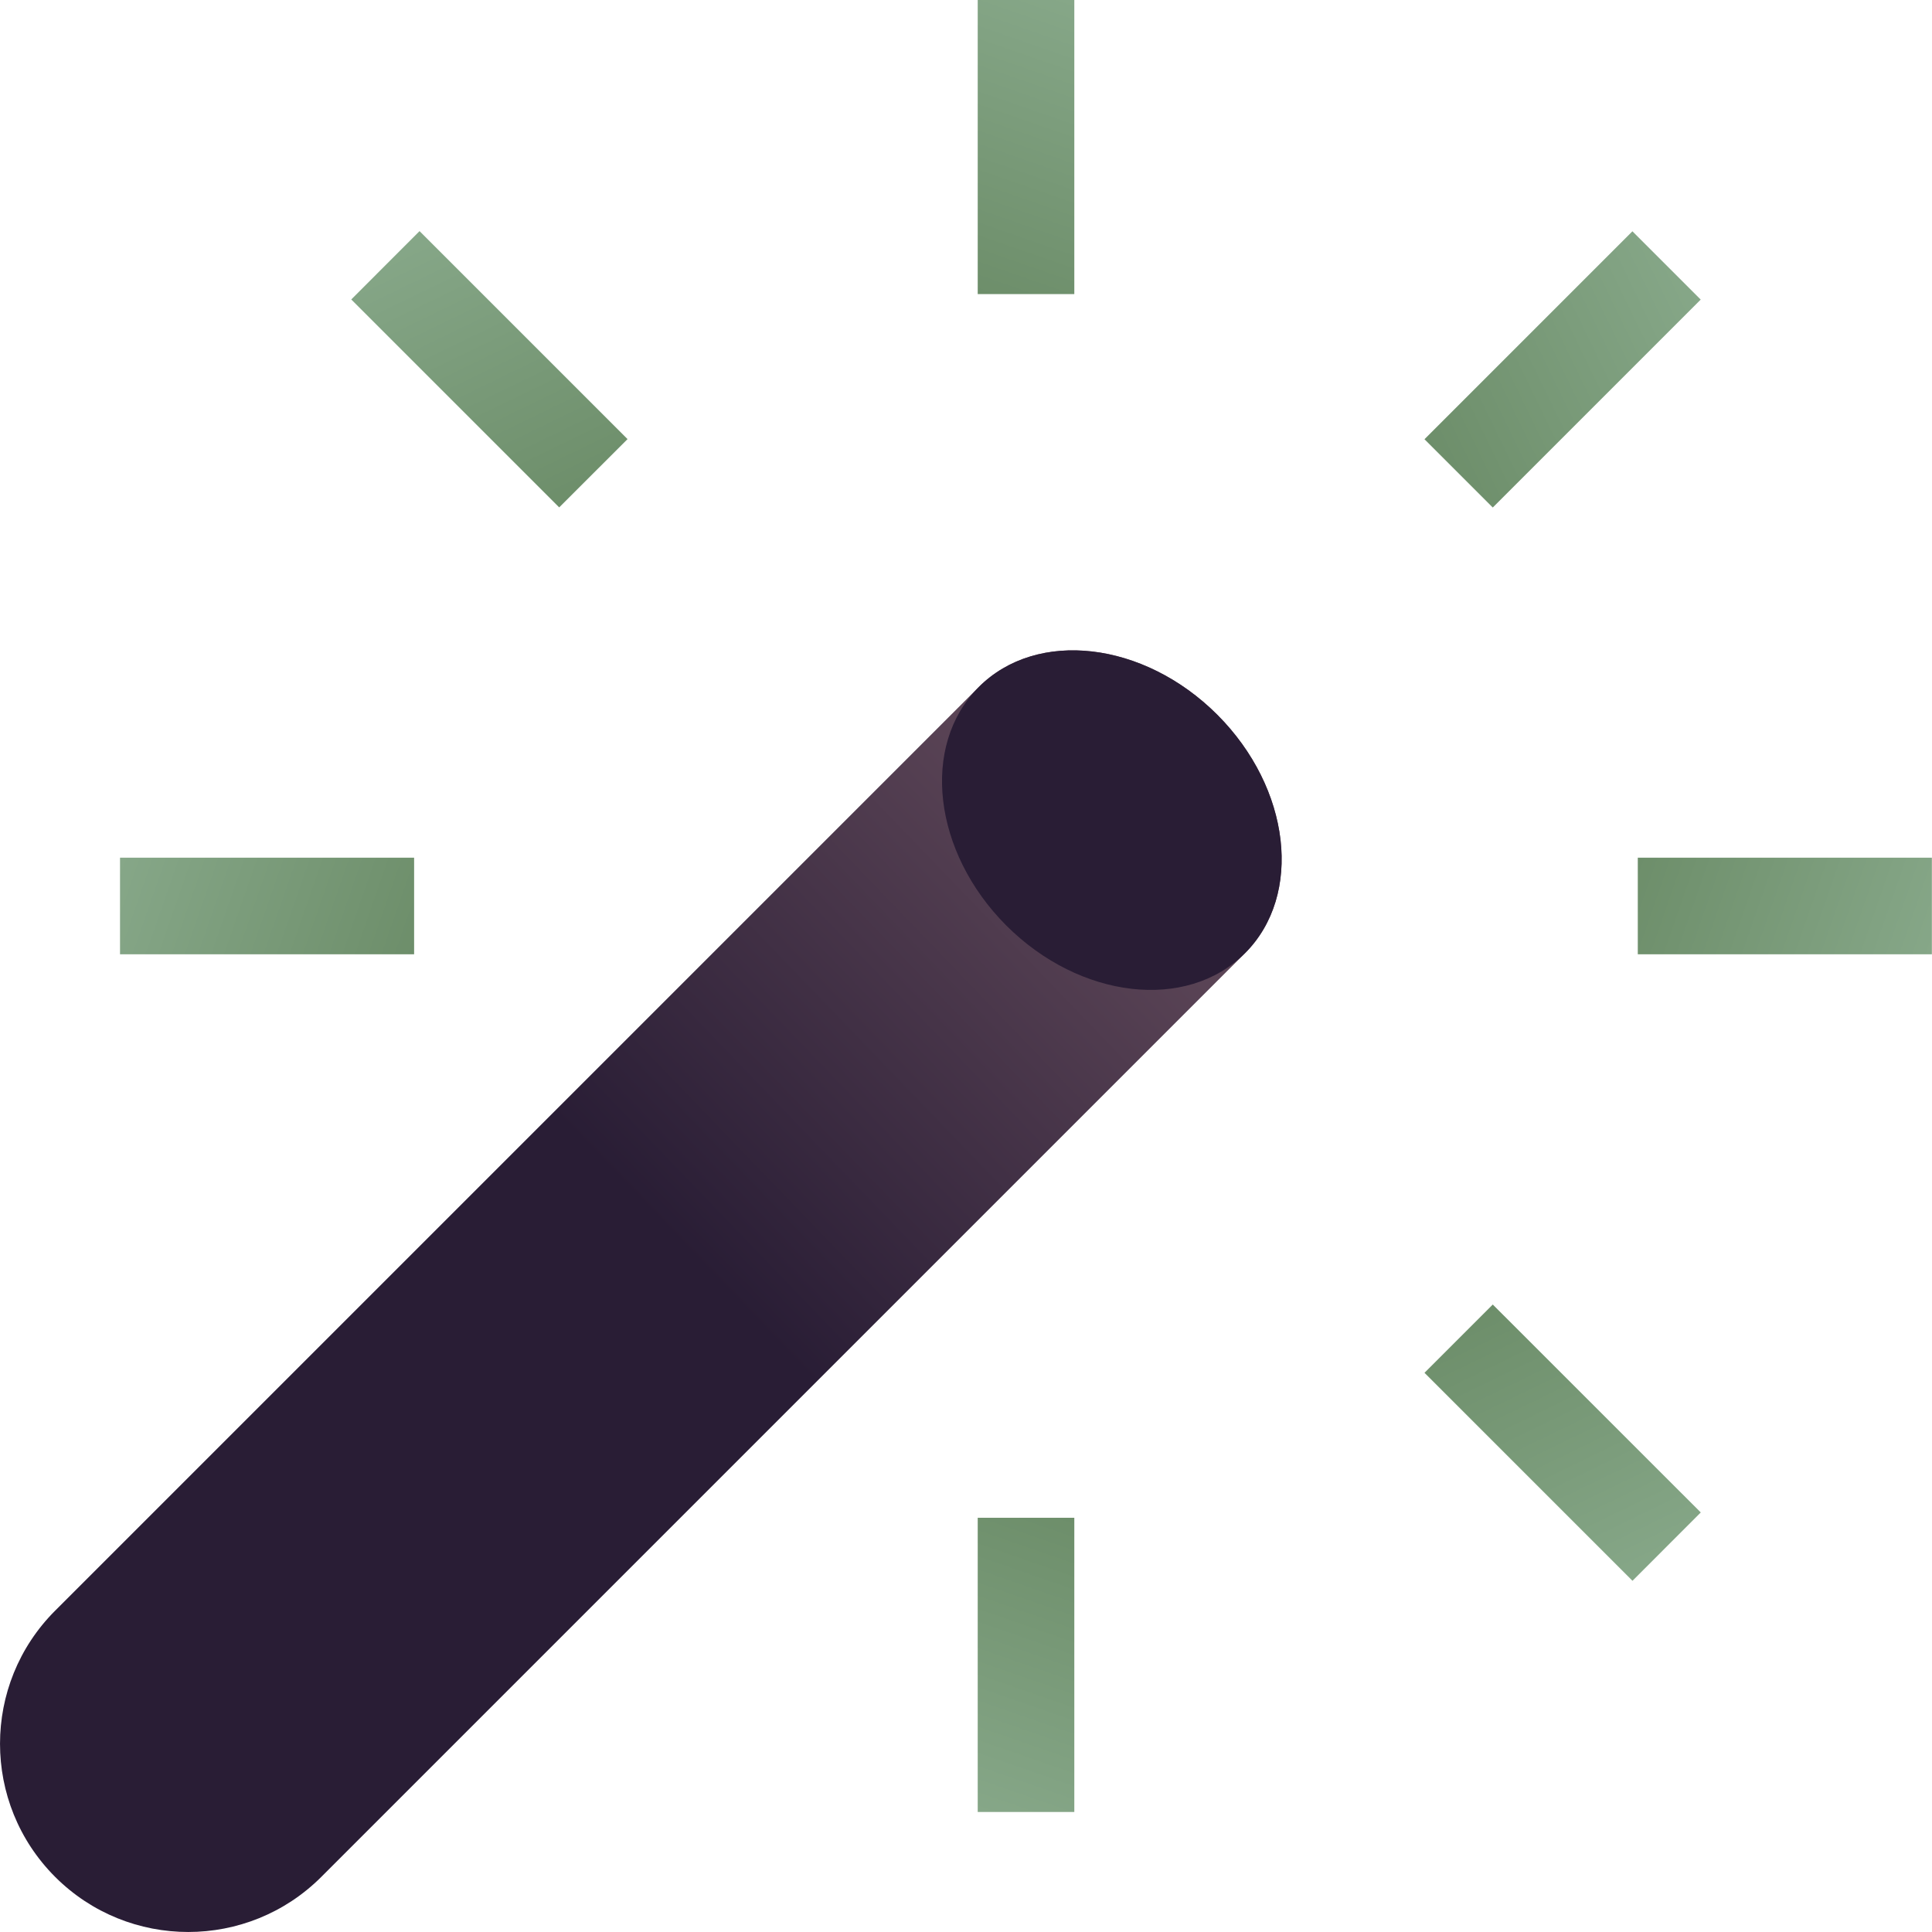 <svg width="32" height="32" viewBox="0 0 32 32" fill="none" xmlns="http://www.w3.org/2000/svg">
<path d="M20.621 15.788L5.322 31.087C4.105 32.304 2.13 32.304 0.913 31.087C-0.304 29.869 -0.304 27.895 0.913 26.678L16.212 11.379C17.176 10.415 18.944 10.621 20.162 11.838C21.379 13.056 21.585 14.824 20.621 15.788Z" fill="url(#paint0_linear_45_40)"/>
<path d="M20.621 15.788C19.656 16.753 17.887 16.547 16.669 15.331C15.452 14.113 15.245 12.345 16.212 11.379C17.176 10.415 18.944 10.621 20.162 11.838C21.379 13.056 21.585 14.824 20.621 15.788Z" fill="url(#paint1_linear_45_40)"/>
<path d="M17.794 0H16.194V4.871H17.794V0Z" fill="url(#paint2_linear_45_40)"/>
<path d="M27.038 3.831L23.594 7.275L24.725 8.406L28.169 4.962L27.038 3.831Z" fill="url(#paint3_linear_45_40)"/>
<path d="M31.998 14.206H27.127V15.806H31.998V14.206Z" fill="url(#paint4_linear_45_40)"/>
<path d="M24.725 21.607L23.594 22.738L27.039 26.183L28.17 25.051L24.725 21.607Z" fill="url(#paint5_linear_45_40)"/>
<path d="M17.794 25.139H16.194V30.012H17.794V25.139Z" fill="url(#paint6_linear_45_40)"/>
<path d="M6.859 14.206H1.988V15.806H6.859V14.206Z" fill="url(#paint7_linear_45_40)"/>
<path d="M6.949 3.828L5.818 4.96L9.262 8.404L10.394 7.273L6.949 3.828Z" fill="url(#paint8_linear_45_40)"/>
<defs>
<linearGradient id="paint0_linear_45_40" x1="46.151" y1="0.902" x2="18.187" y2="27.831" gradientUnits="userSpaceOnUse">
<stop stop-color="#F2BCBA"/>
<stop offset="1" stop-color="#291D35"/>
</linearGradient>
<linearGradient id="paint1_linear_45_40" x1="40.63" y1="3.876" x2="28.449" y2="15.018" gradientUnits="userSpaceOnUse">
<stop stop-color="#F2BCBA"/>
<stop offset="1" stop-color="#291D35"/>
</linearGradient>
<linearGradient id="paint2_linear_45_40" x1="16.152" y1="4.857" x2="17.834" y2="0.014" gradientUnits="userSpaceOnUse">
<stop stop-color="#6D8E6A"/>
<stop offset="1" stop-color="#86A788"/>
</linearGradient>
<linearGradient id="paint3_linear_45_40" x1="23.576" y1="7.237" x2="28.189" y2="5.001" gradientUnits="userSpaceOnUse">
<stop stop-color="#6D8E6A"/>
<stop offset="1" stop-color="#86A788"/>
</linearGradient>
<linearGradient id="paint4_linear_45_40" x1="27.142" y1="14.163" x2="31.986" y2="15.846" gradientUnits="userSpaceOnUse">
<stop stop-color="#6D8E6A"/>
<stop offset="1" stop-color="#86A788"/>
</linearGradient>
<linearGradient id="paint5_linear_45_40" x1="24.766" y1="21.584" x2="27.001" y2="26.197" gradientUnits="userSpaceOnUse">
<stop stop-color="#6D8E6A"/>
<stop offset="1" stop-color="#86A788"/>
</linearGradient>
<linearGradient id="paint6_linear_45_40" x1="17.835" y1="25.152" x2="16.154" y2="29.996" gradientUnits="userSpaceOnUse">
<stop stop-color="#6D8E6A"/>
<stop offset="1" stop-color="#86A788"/>
</linearGradient>
<linearGradient id="paint7_linear_45_40" x1="6.847" y1="15.846" x2="2.002" y2="14.165" gradientUnits="userSpaceOnUse">
<stop stop-color="#6D8E6A"/>
<stop offset="1" stop-color="#86A788"/>
</linearGradient>
<linearGradient id="paint8_linear_45_40" x1="9.224" y1="8.422" x2="6.989" y2="3.809" gradientUnits="userSpaceOnUse">
<stop stop-color="#6D8E6A"/>
<stop offset="1" stop-color="#86A788"/>
</linearGradient>
</defs>
</svg>
